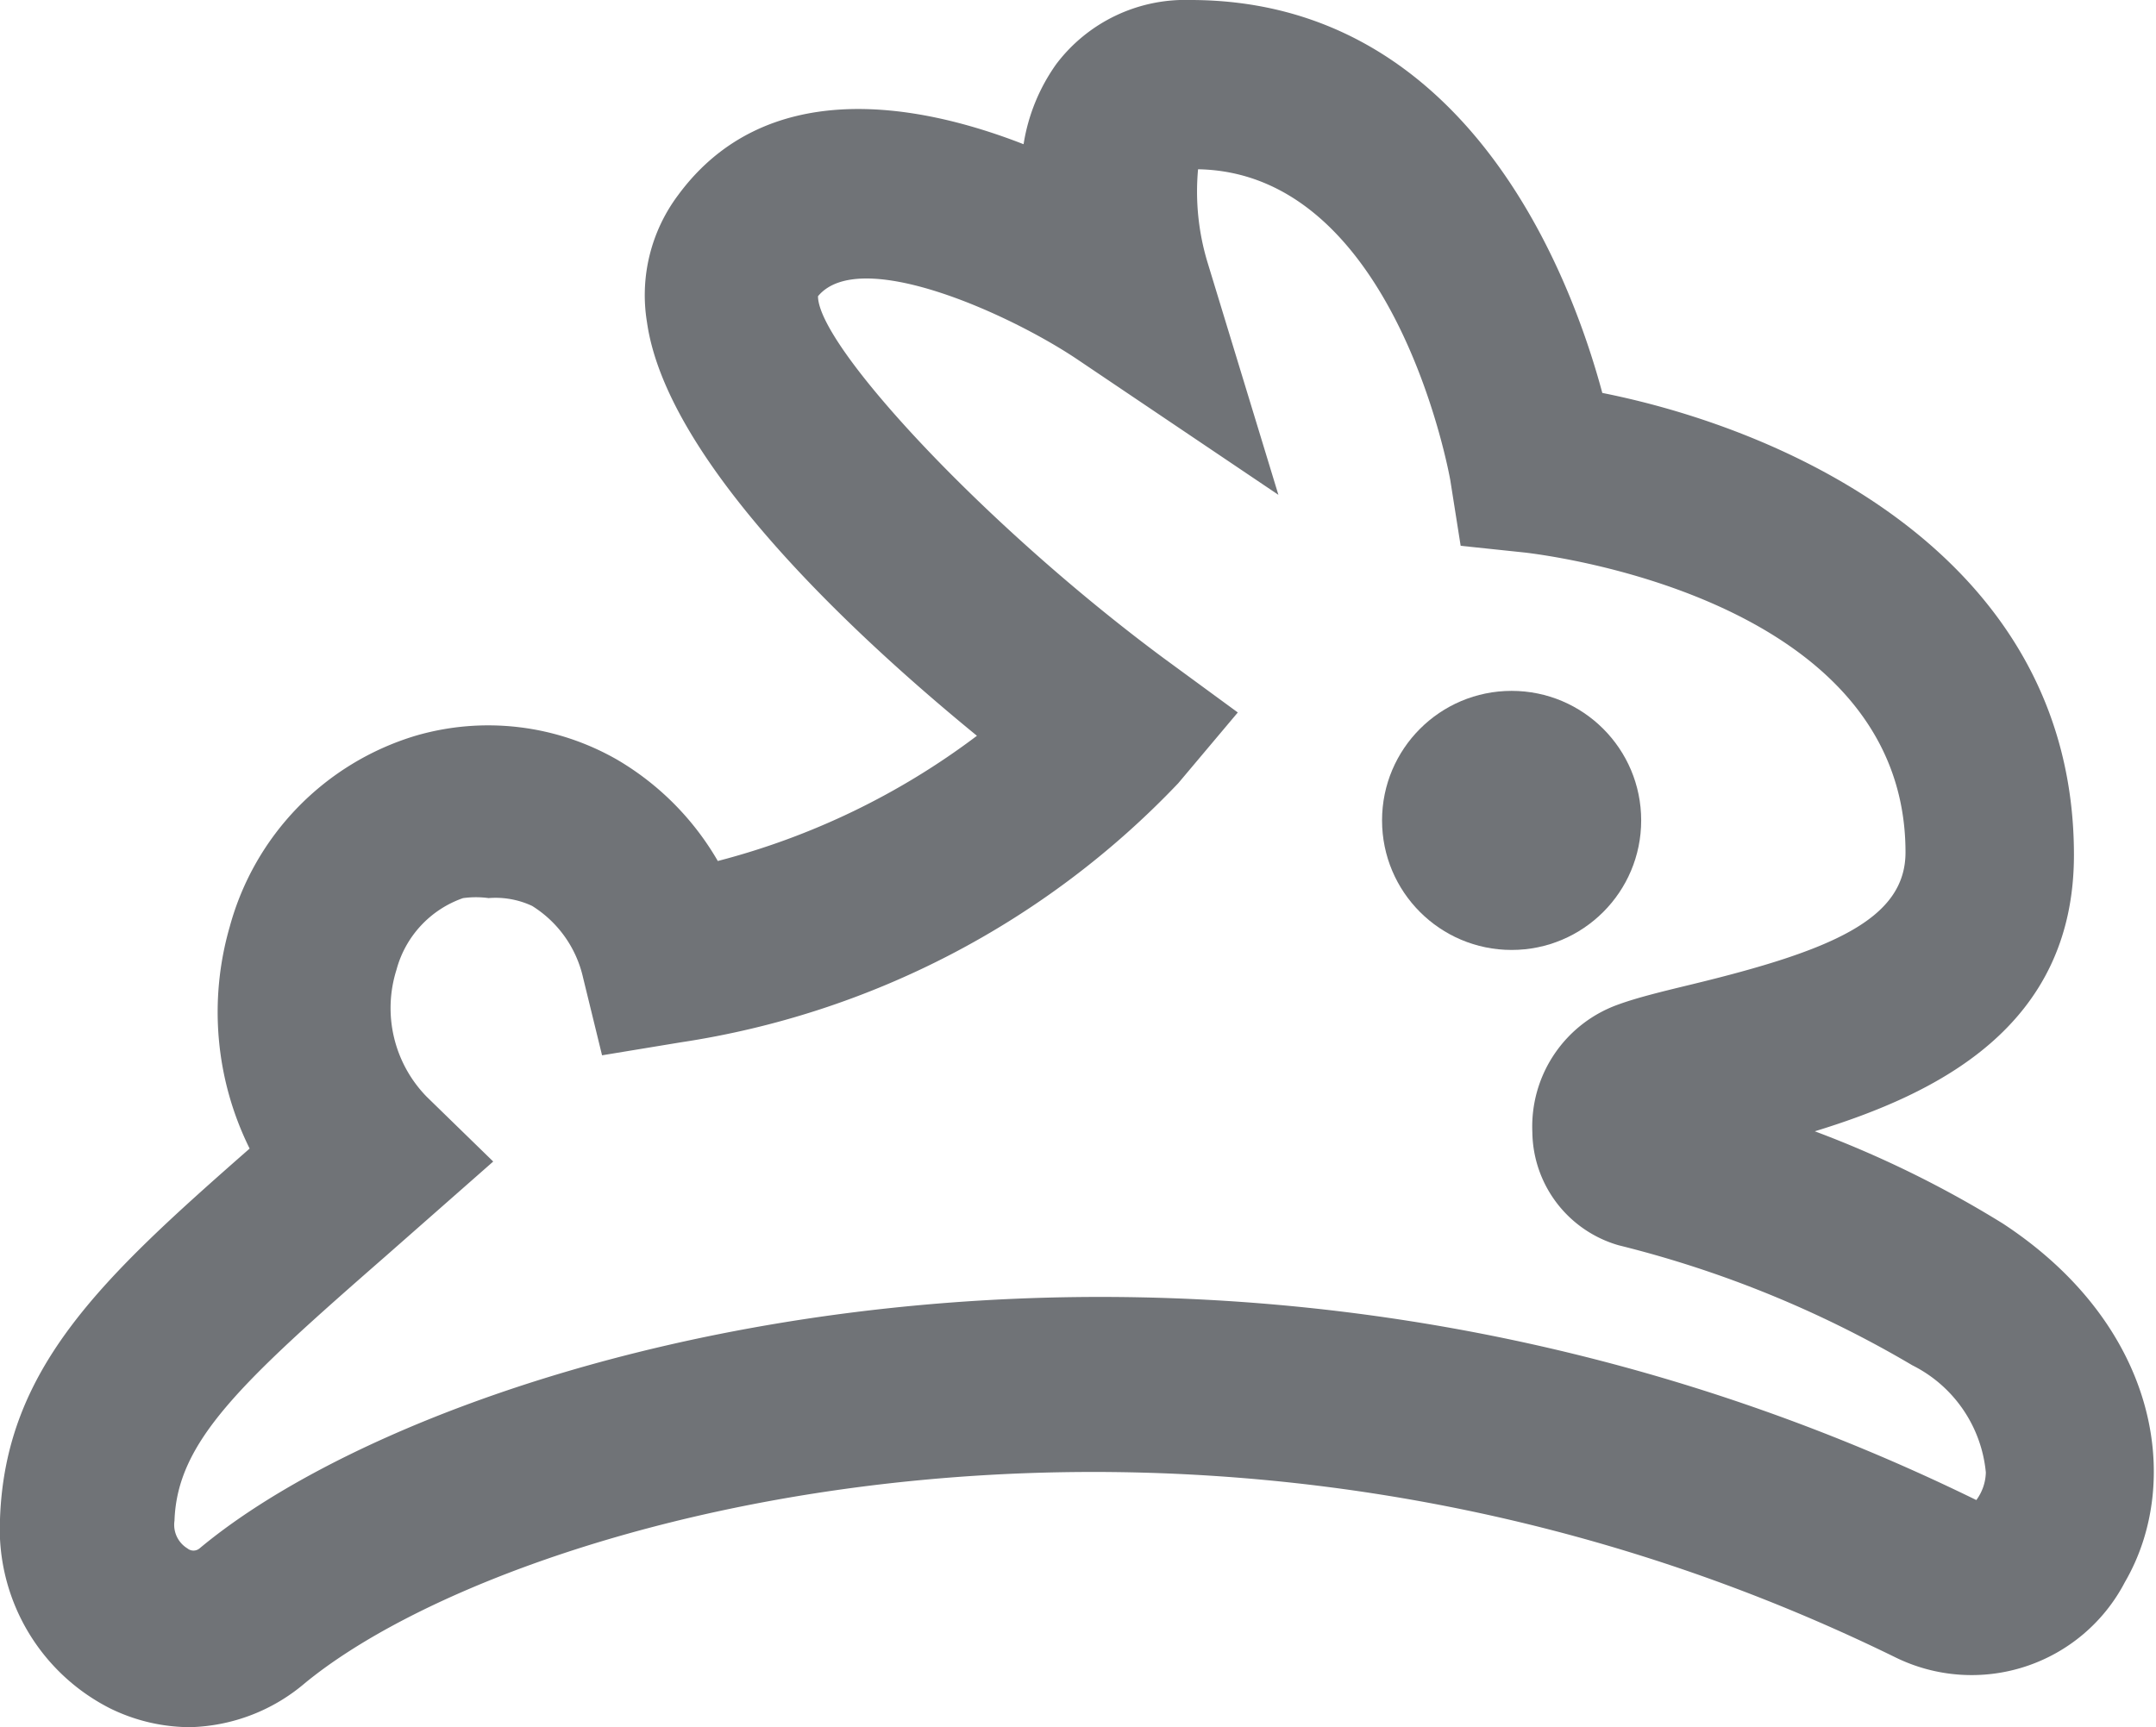 <svg id="Layer_1" data-name="Layer 1" xmlns="http://www.w3.org/2000/svg" viewBox="0 0 24.96 20"><defs><style>.cls-1{fill:#707377;}</style></defs><title>quikCapture</title><path class="cls-1" d="M159.2,400a2.11,2.11,0,0,1-.93-0.22,2.33,2.33,0,0,1-1.27-2.19c0.06-1.75,1.18-2.79,2.89-4.29a3.56,3.56,0,0,1-.23-2.57,3.18,3.18,0,0,1,2.15-2.21,3,3,0,0,1,2.34.28,3.24,3.24,0,0,1,1.16,1.17,8.53,8.53,0,0,0,3-1.45c-1.37-1.12-3.59-3.16-3.82-4.79a1.93,1.93,0,0,1,.36-1.47c1-1.36,2.72-1.09,4-.59a2.18,2.18,0,0,1,.38-0.93,1.87,1.87,0,0,1,1.55-.74c3.16,0,4.38,3.1,4.77,4.55,2.21,0.44,5.46,1.94,5.46,5.35,0,2-1.6,2.77-3,3.2a12.35,12.35,0,0,1,2.18,1.07c1.81,1.19,2.08,3,1.41,4.15a2,2,0,0,1-2.66.87c-7.94-3.89-16-1.68-18.41.3A2.13,2.13,0,0,1,159.2,400Zm3.46-9.6a1.09,1.09,0,0,0-.3,0,1.21,1.21,0,0,0-.77.83,1.47,1.47,0,0,0,.35,1.47l0.77,0.75-1.25,1.1c-1.67,1.46-2.41,2.14-2.44,3.06a0.32,0.32,0,0,0,.15.32,0.11,0.11,0,0,0,.14,0c2.8-2.34,11.71-4.9,20.57-.56a0.56,0.56,0,0,0,.11-0.32,1.55,1.55,0,0,0-.85-1.24,12.68,12.68,0,0,0-3.4-1.39h0a1.38,1.38,0,0,1-1-1.31,1.5,1.5,0,0,1,1-1.48c0.22-.08.51-0.15,0.84-0.23,1.61-.39,2.48-0.75,2.48-1.53,0-3-4.34-3.46-4.39-3.47l-0.76-.08-0.12-.76s-0.62-3.56-2.92-3.6a2.83,2.83,0,0,0,.11,1.08l0.82,2.69-2.33-1.57c-0.79-.53-2.52-1.31-3-0.73,0,0.57,1.91,2.64,4,4.19l0.86,0.63-0.69.82a10,10,0,0,1-5.76,3l-0.91.15-0.22-.9a1.32,1.32,0,0,0-.59-0.83A1,1,0,0,0,162.65,390.4Zm13.56,2.11h0Z" transform="translate(-157 -380)"/><circle class="cls-1" cx="17.5" cy="9.5" r="1.5"/></svg>